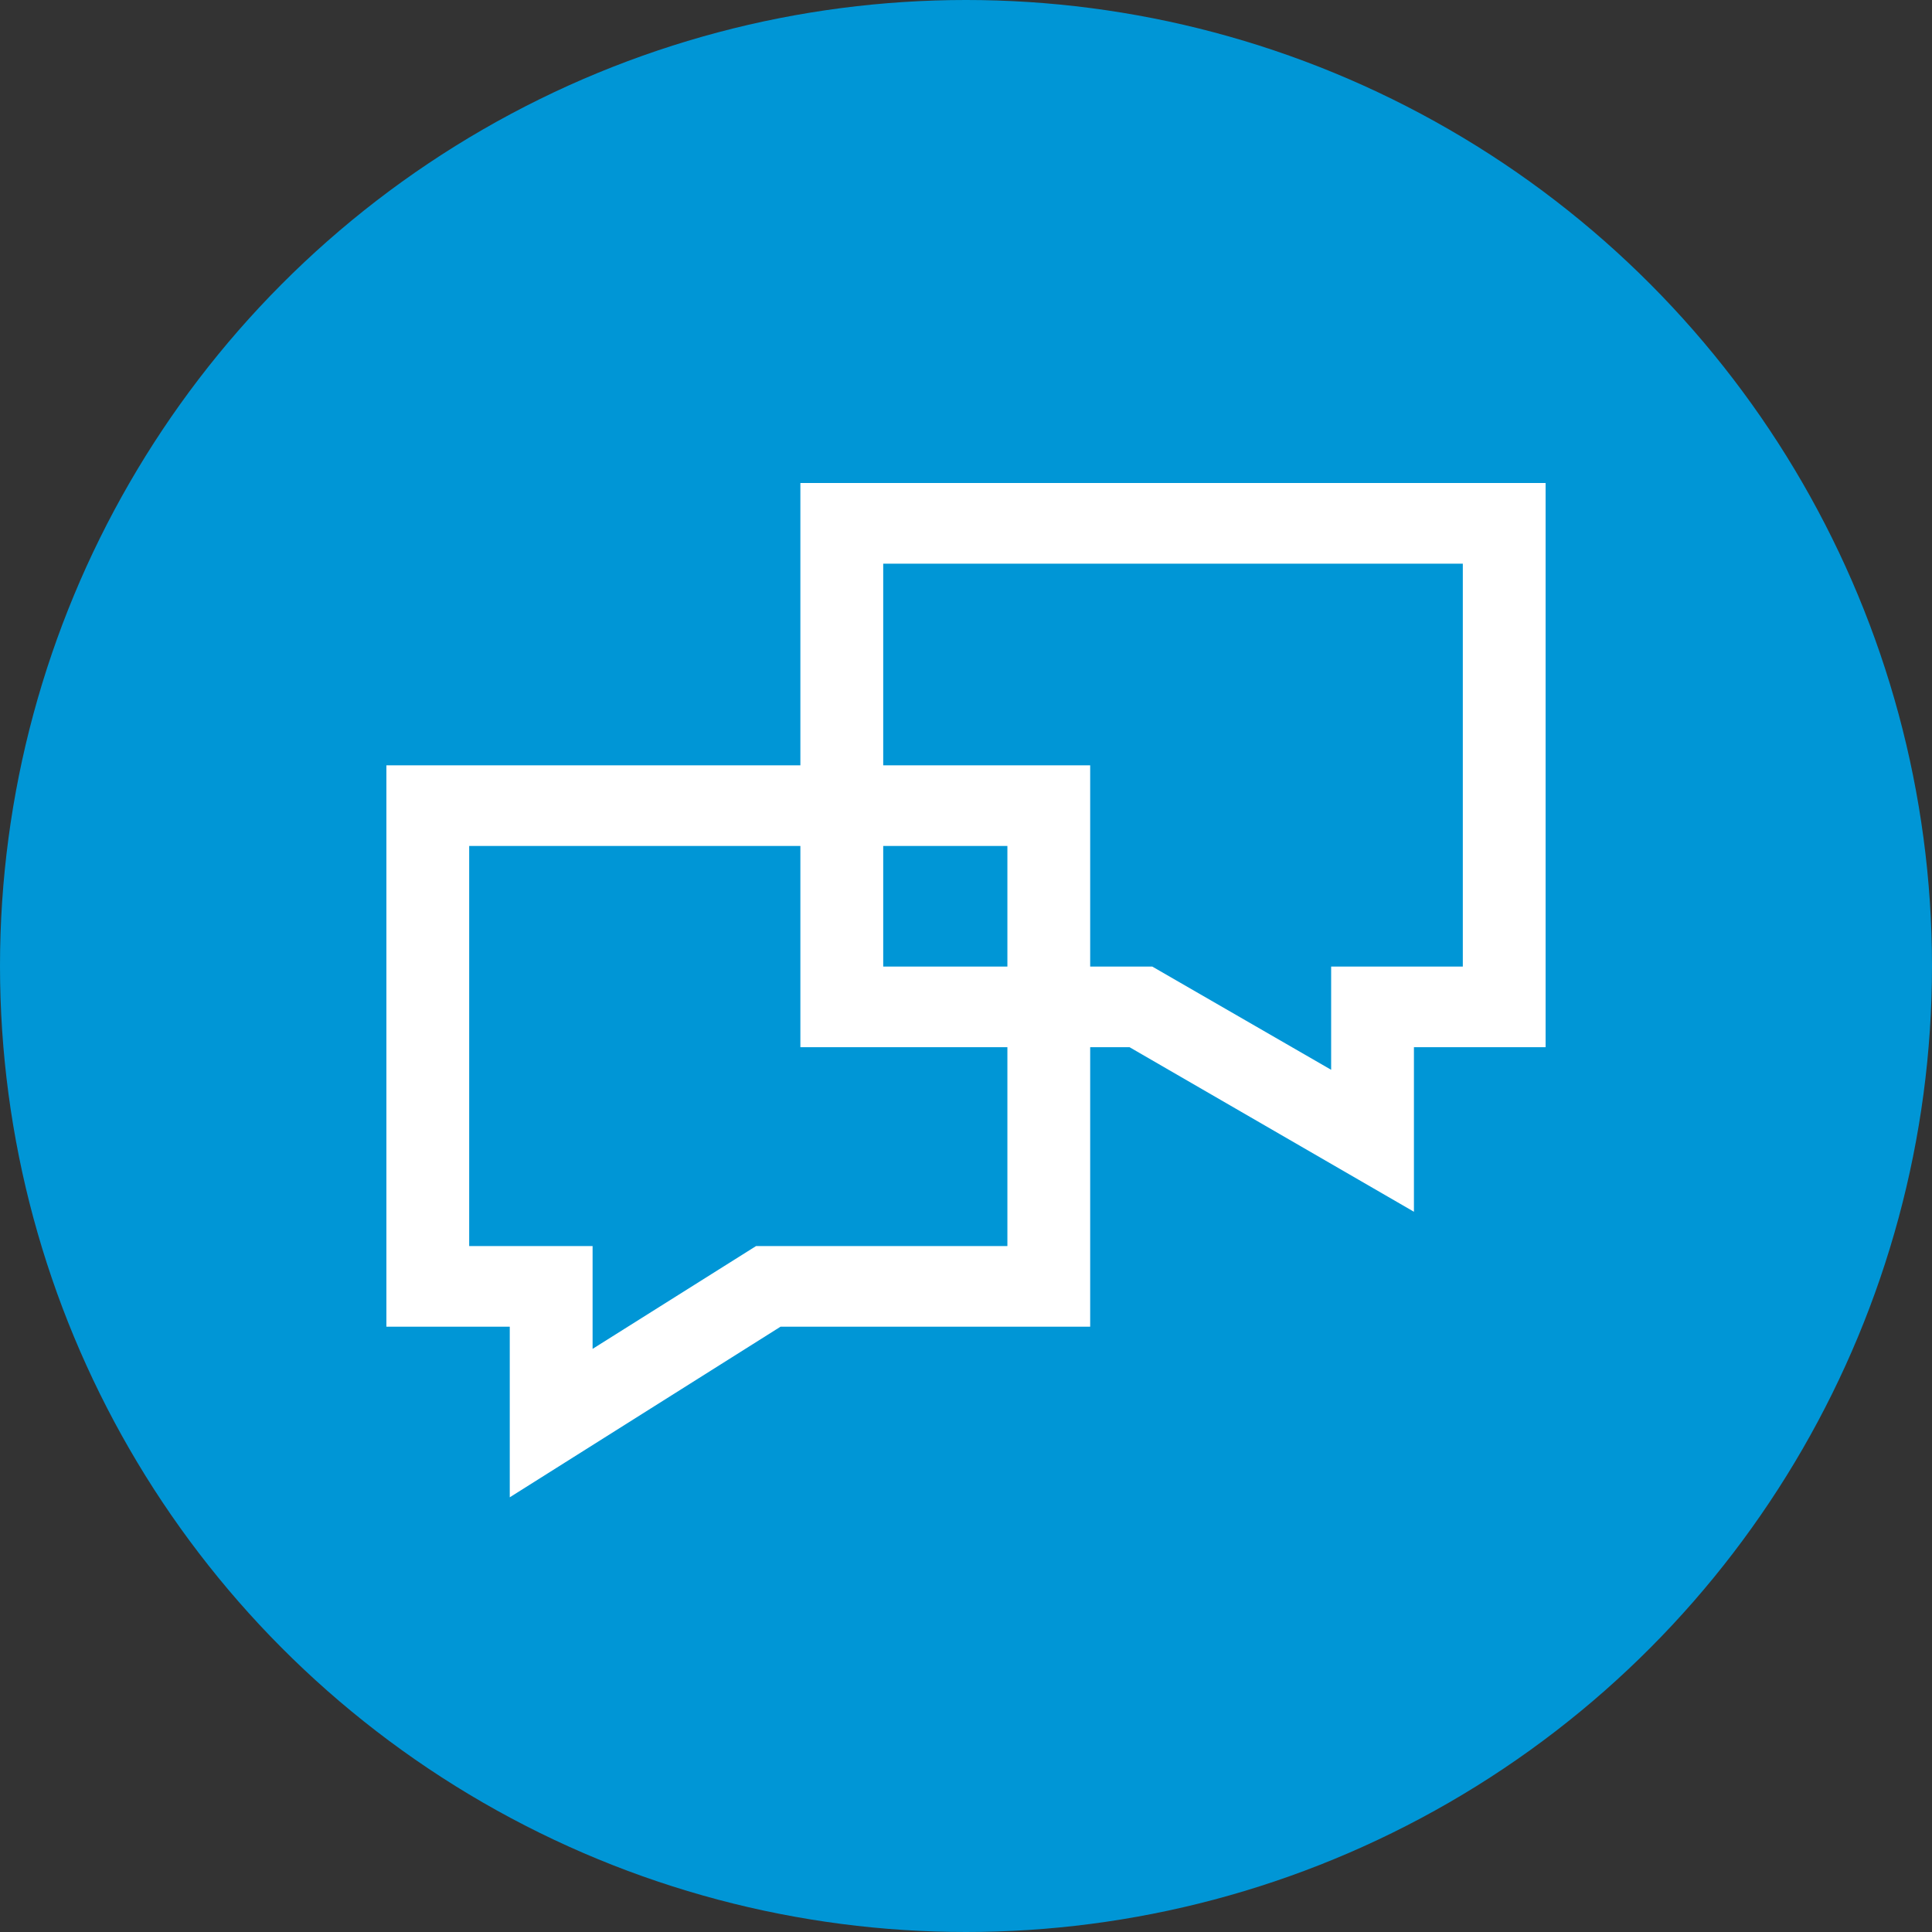 <svg width="40" height="40" viewBox="0 0 40 40" fill="none" xmlns="http://www.w3.org/2000/svg">
<rect x="0" y="0" width="40" height="40" fill="#333333" stroke="none"/>
<circle cx="20" cy="20" r="20" fill="#0096D6"/>
<path d="M16.571 10V15.845H8V27.468H10.554V31L16.16 27.468H22.571V21.681H23.386L29.274 25.088V21.681H32V10H16.571ZM20.857 25.798H15.654L12.269 27.927V25.798H9.714V17.515H16.571V21.681H20.857V25.798ZM20.857 20.012H18.286V17.515H20.857V20.012ZM30.286 20.012H27.56V22.149L23.857 20.012H22.571V15.845H18.286V11.67H30.286V20.012Z" fill="white"/>
</svg>
